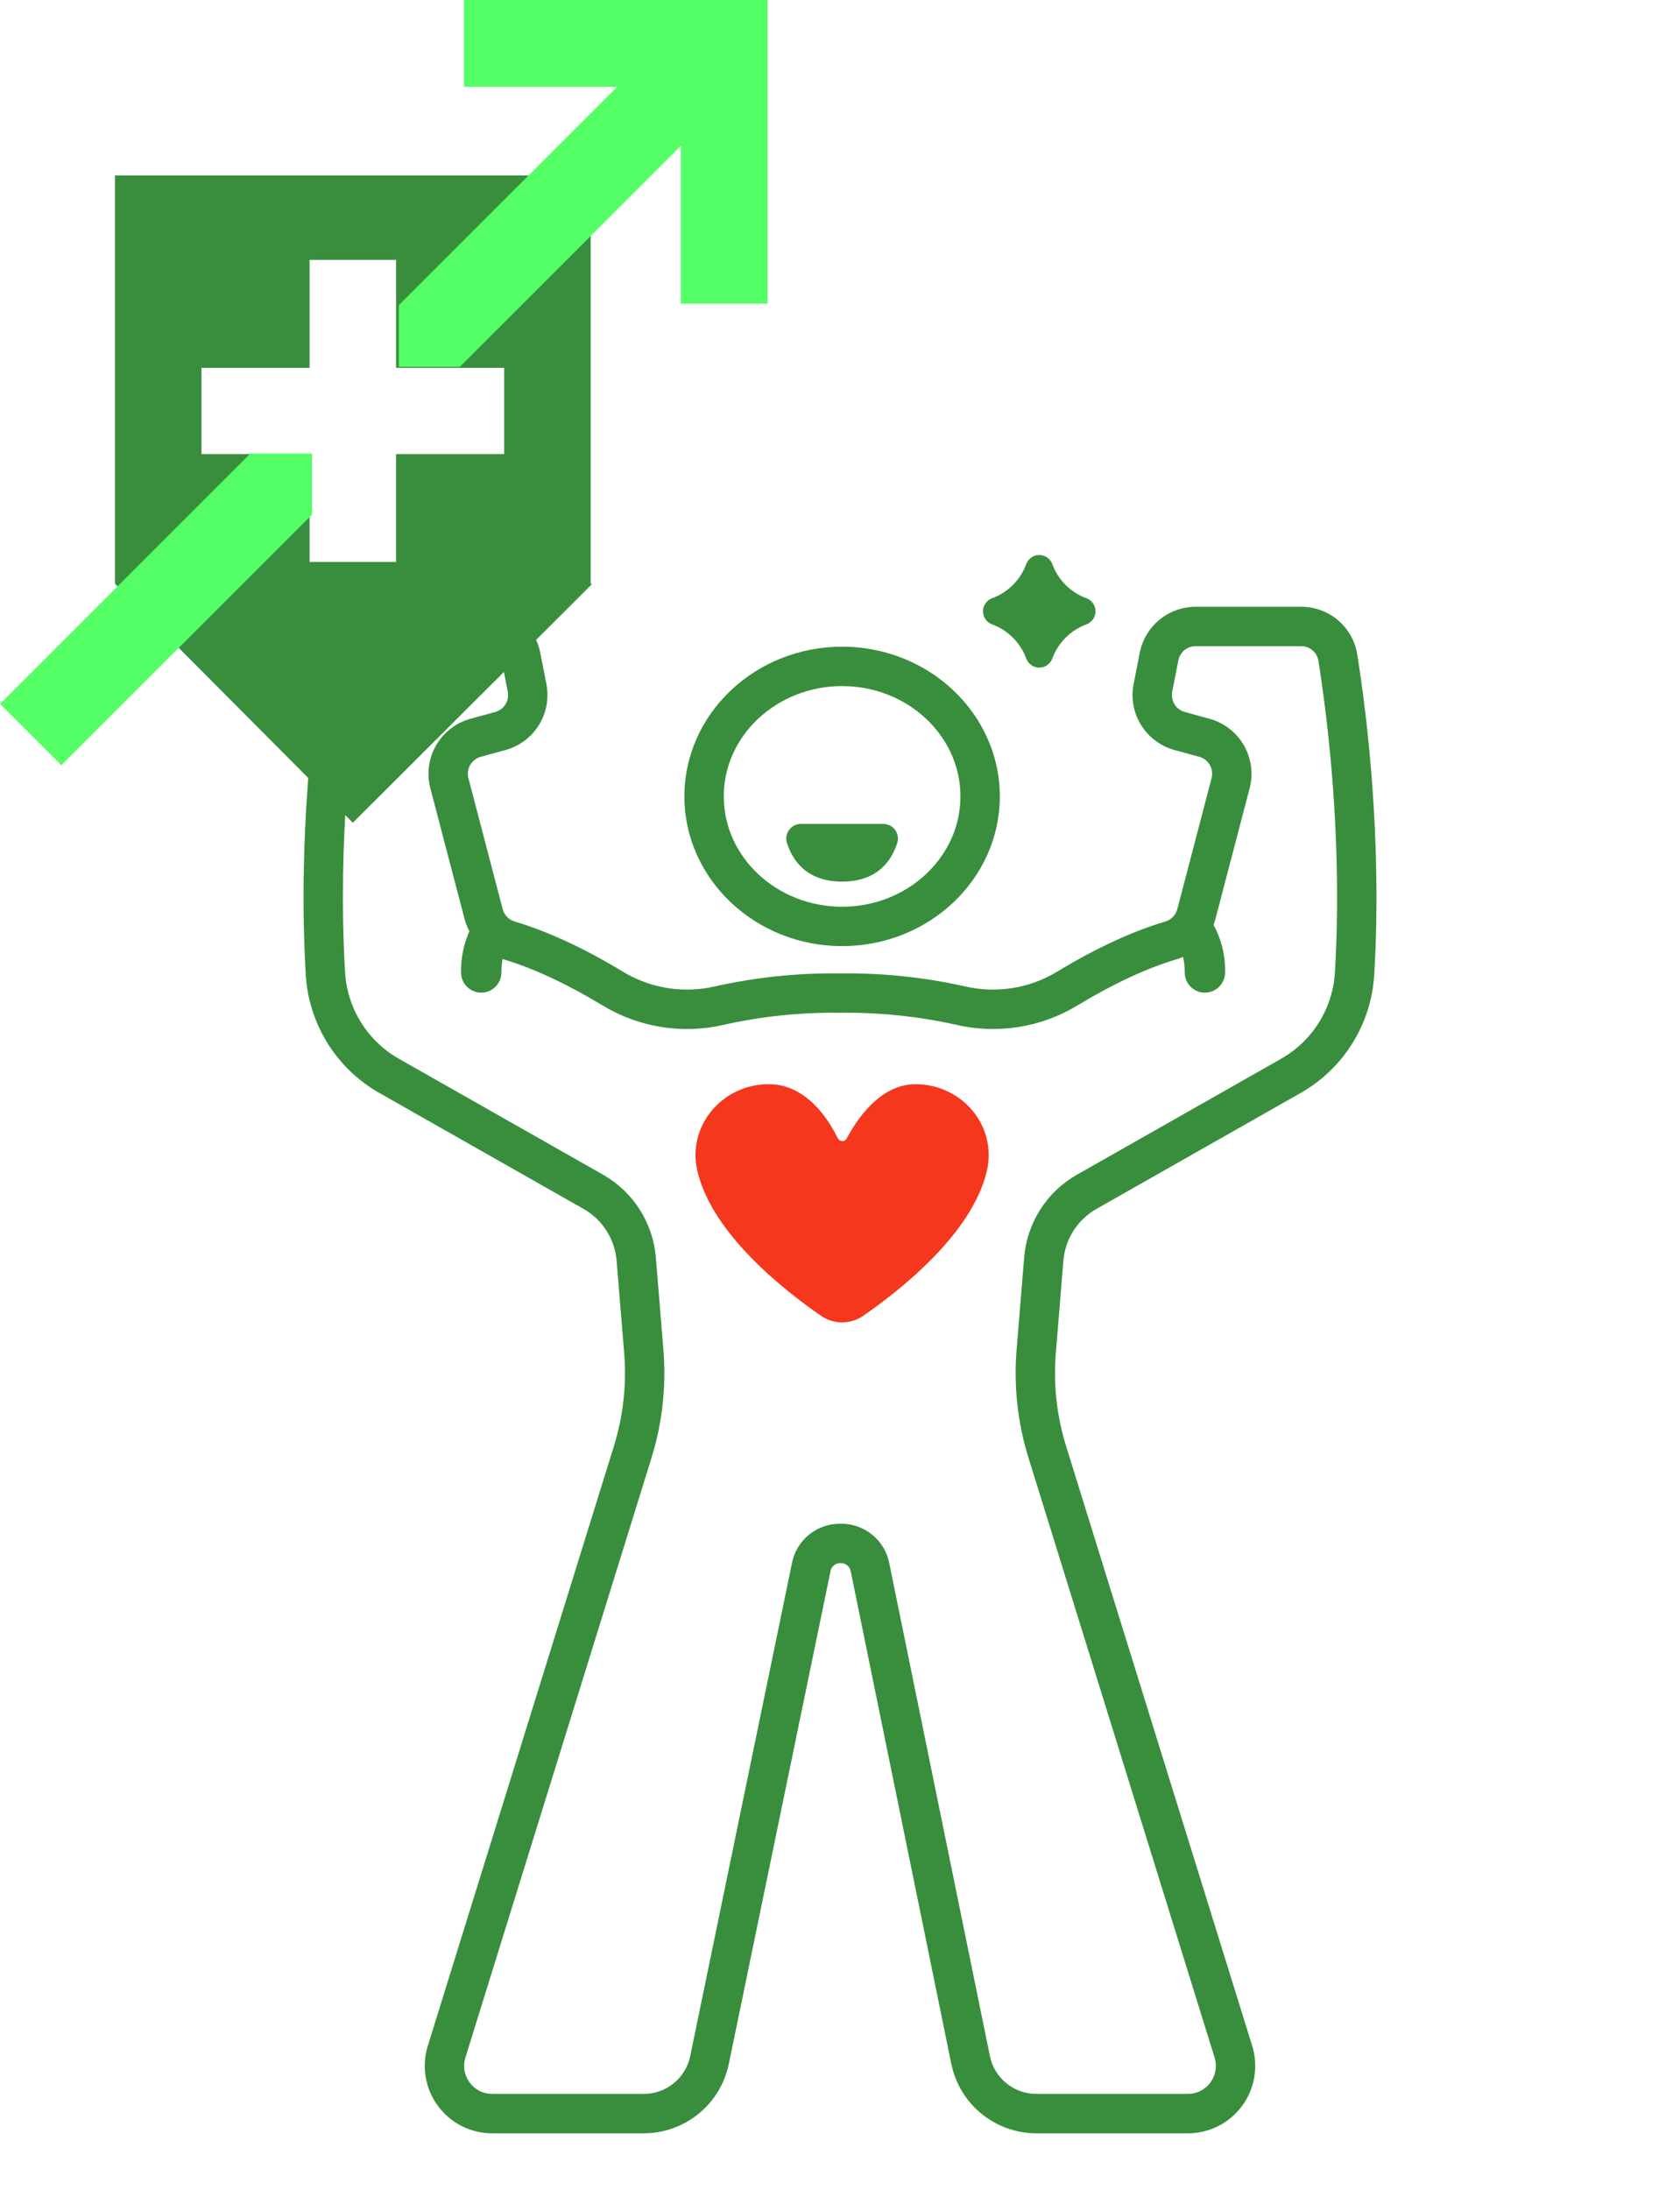 <svg width="304" height="396" viewBox="0 0 304 396" fill="none" xmlns="http://www.w3.org/2000/svg">
<path d="M245.608 118.4C245.233 115.979 244.001 113.773 242.138 112.183C240.274 110.593 237.901 109.724 235.452 109.735H216.332C213.95 109.739 211.643 110.568 209.803 112.081C207.963 113.594 206.704 115.698 206.24 118.034L205.122 123.724C204.63 126.272 205.115 128.912 206.481 131.118C207.847 133.324 209.994 134.934 212.494 135.629L217.02 136.869C217.821 137.091 218.502 137.619 218.918 138.339C219.333 139.058 219.449 139.912 219.242 140.717L213.033 164.427C212.889 164.961 212.609 165.449 212.219 165.843C211.83 166.236 211.345 166.522 210.812 166.672C204.848 168.443 198.278 171.49 191.284 175.727C186.291 178.75 180.315 179.705 174.628 178.387C167.203 176.723 159.609 175.934 152 176.034C144.391 175.936 136.797 176.726 129.371 178.386C123.685 179.704 117.709 178.75 112.716 175.727C105.722 171.49 99.152 168.443 93.188 166.672C92.655 166.522 92.17 166.236 91.781 165.843C91.391 165.449 91.111 164.961 90.967 164.426L84.758 140.716C84.55 139.912 84.667 139.058 85.082 138.338C85.498 137.619 86.179 137.091 86.98 136.869L91.505 135.629C94.005 134.934 96.152 133.323 97.518 131.118C98.884 128.912 99.37 126.272 98.879 123.725L97.76 118.034C97.296 115.698 96.037 113.594 94.197 112.081C92.357 110.568 90.05 109.739 87.668 109.735H68.549C66.099 109.724 63.726 110.592 61.862 112.183C59.999 113.773 58.767 115.979 58.392 118.399C56.634 129.486 53.898 151.735 55.323 176.176C55.569 180.593 56.922 184.878 59.257 188.636C61.592 192.394 64.835 195.505 68.686 197.682L105.595 218.627C107.281 219.583 108.707 220.936 109.749 222.569C110.792 224.202 111.419 226.065 111.577 227.996L112.94 244.622C113.414 250.34 112.78 256.096 111.074 261.575L77.41 369.991C76.843 371.816 76.713 373.749 77.03 375.633C77.348 377.518 78.104 379.301 79.237 380.84C80.37 382.378 81.849 383.629 83.555 384.491C85.26 385.353 87.145 385.802 89.056 385.802H116.523C120.126 385.791 123.615 384.543 126.409 382.268C129.202 379.993 131.129 376.828 131.869 373.302L150.273 284.186C150.339 283.753 150.564 283.361 150.903 283.085C151.242 282.808 151.672 282.667 152.109 282.69H152.111C152.549 282.668 152.979 282.809 153.318 283.086C153.657 283.364 153.881 283.757 153.947 284.19L172.146 373.27C172.878 376.803 174.804 379.977 177.599 382.259C180.394 384.541 183.89 385.792 187.498 385.802H214.945C216.856 385.802 218.74 385.353 220.445 384.491C222.151 383.629 223.63 382.378 224.763 380.84C225.896 379.301 226.652 377.518 226.97 375.633C227.287 373.749 227.157 371.816 226.591 369.991L192.926 261.575C191.22 256.096 190.586 250.34 191.06 244.622L192.423 227.996C192.581 226.065 193.208 224.202 194.251 222.569C195.293 220.936 196.719 219.583 198.405 218.627L235.314 197.682C239.165 195.505 242.408 192.394 244.743 188.636C247.078 184.878 248.43 180.594 248.677 176.176C250.103 151.735 247.366 129.486 245.608 118.4ZM241.564 175.761C241.384 178.991 240.396 182.123 238.689 184.871C236.983 187.619 234.613 189.893 231.798 191.486L194.889 212.431C192.193 213.959 189.912 216.123 188.245 218.734C186.578 221.346 185.574 224.325 185.323 227.413L183.959 244.04C183.41 250.667 184.144 257.338 186.122 263.688L219.785 372.104C220.021 372.863 220.075 373.666 219.943 374.449C219.811 375.233 219.497 375.974 219.026 376.614C218.555 377.253 217.94 377.773 217.231 378.132C216.522 378.49 215.739 378.677 214.944 378.677H187.498C185.53 378.671 183.624 377.989 182.1 376.745C180.576 375.5 179.526 373.77 179.127 371.843L160.928 282.764C160.546 280.717 159.452 278.871 157.84 277.553C156.228 276.236 154.201 275.531 152.119 275.565H152.108C150.028 275.529 148.002 276.23 146.389 277.545C144.776 278.859 143.68 280.701 143.295 282.745L124.891 371.861C124.488 373.784 123.437 375.51 121.914 376.75C120.391 377.991 118.488 378.671 116.523 378.677H89.056C88.261 378.677 87.478 378.491 86.769 378.132C86.06 377.774 85.445 377.254 84.974 376.614C84.503 375.975 84.189 375.233 84.057 374.45C83.925 373.667 83.979 372.863 84.215 372.105L117.879 263.688C119.856 257.339 120.59 250.668 120.041 244.04L118.678 227.414C118.426 224.326 117.422 221.346 115.755 218.735C114.088 216.123 111.807 213.959 109.111 212.431L72.202 191.486C69.387 189.893 67.017 187.618 65.311 184.871C63.604 182.123 62.616 178.99 62.437 175.761C61.049 151.989 63.716 130.318 65.429 119.515C65.545 118.772 65.924 118.096 66.496 117.609C67.068 117.121 67.797 116.856 68.549 116.86H87.668C88.4 116.861 89.109 117.116 89.674 117.581C90.239 118.045 90.626 118.692 90.768 119.41L91.887 125.1C92.038 125.882 91.889 126.693 91.469 127.371C91.05 128.049 90.39 128.544 89.622 128.757L85.097 129.997C82.491 130.721 80.273 132.438 78.92 134.781C77.568 137.123 77.189 139.902 77.865 142.521L84.074 166.231C84.275 166.99 84.564 167.723 84.935 168.415C83.894 170.764 83.381 173.312 83.43 175.881C83.434 176.847 83.82 177.771 84.504 178.453C85.187 179.135 86.114 179.517 87.079 179.518H87.091C87.57 179.516 88.044 179.42 88.487 179.235C88.929 179.051 89.33 178.781 89.668 178.441C90.006 178.101 90.273 177.697 90.455 177.254C90.637 176.811 90.729 176.336 90.728 175.857C90.722 175.044 90.798 174.232 90.955 173.434C91.023 173.456 91.09 173.482 91.159 173.502C96.464 175.077 102.641 177.954 109.023 181.82C115.594 185.805 123.462 187.066 130.949 185.335C137.85 183.79 144.909 183.06 151.98 183.158L152.018 183.135L152.019 183.158C159.09 183.062 166.148 183.792 173.049 185.335C180.537 187.065 188.404 185.804 194.976 181.82C201.358 177.954 207.535 175.077 212.84 173.502C213.262 173.376 213.675 173.224 214.077 173.046C214.29 173.967 214.392 174.911 214.38 175.857C214.378 176.336 214.471 176.812 214.654 177.255C214.836 177.699 215.104 178.102 215.442 178.442C215.781 178.782 216.183 179.052 216.626 179.237C217.068 179.421 217.543 179.517 218.023 179.518H218.029C218.994 179.518 219.921 179.135 220.604 178.453C221.288 177.771 221.674 176.847 221.677 175.881C221.757 172.874 221.036 169.901 219.589 167.264C219.72 166.926 219.832 166.581 219.926 166.231L226.135 142.521C226.811 139.902 226.432 137.123 225.079 134.781C223.727 132.438 221.509 130.721 218.903 129.997L214.377 128.757C213.609 128.544 212.95 128.049 212.53 127.371C212.11 126.693 211.961 125.882 212.112 125.1L213.231 119.41C213.374 118.692 213.76 118.046 214.326 117.581C214.891 117.116 215.6 116.861 216.332 116.86H235.452C236.203 116.856 236.932 117.121 237.504 117.609C238.077 118.096 238.455 118.773 238.571 119.516C240.284 130.318 242.951 151.989 241.564 175.761Z" fill="#388E3C"/>
<path d="M152.381 171.102C168.117 171.102 180.92 158.956 180.92 144.026C180.92 129.096 168.117 116.95 152.381 116.95C136.645 116.95 123.842 129.096 123.842 144.026C123.842 158.956 136.645 171.102 152.381 171.102ZM152.381 124.075C164.189 124.075 173.795 133.025 173.795 144.026C173.795 155.027 164.189 163.977 152.381 163.977C140.573 163.977 130.967 155.027 130.967 144.026C130.967 133.025 140.573 124.075 152.381 124.075Z" fill="#388E3C"/>
<path d="M152.381 159.436C158.879 159.436 161.388 155.503 162.357 152.465C162.485 152.068 162.518 151.645 162.452 151.233C162.386 150.82 162.223 150.429 161.977 150.091C161.732 149.753 161.409 149.478 161.037 149.288C160.665 149.098 160.253 148.999 159.835 148.999H144.927C144.509 148.999 144.097 149.098 143.725 149.288C143.353 149.478 143.031 149.753 142.785 150.091C142.539 150.429 142.376 150.82 142.311 151.233C142.245 151.645 142.277 152.068 142.405 152.465C143.374 155.503 145.883 159.436 152.381 159.436Z" fill="#388E3C"/>
<path d="M179.447 112.885C180.891 113.404 182.203 114.236 183.289 115.321C184.374 116.407 185.206 117.718 185.725 119.163C185.913 119.627 186.235 120.025 186.651 120.305C187.066 120.586 187.556 120.735 188.057 120.735C188.558 120.735 189.048 120.586 189.464 120.305C189.879 120.025 190.202 119.627 190.39 119.163C190.909 117.718 191.741 116.407 192.826 115.321C193.911 114.236 195.223 113.404 196.667 112.885C197.132 112.697 197.53 112.375 197.81 111.959C198.09 111.544 198.24 111.054 198.24 110.553C198.24 110.052 198.09 109.562 197.81 109.146C197.53 108.731 197.132 108.408 196.667 108.22C195.223 107.701 193.911 106.869 192.826 105.784C191.741 104.699 190.909 103.387 190.39 101.943C190.202 101.478 189.879 101.08 189.464 100.8C189.048 100.52 188.558 100.37 188.057 100.37C187.556 100.37 187.066 100.52 186.651 100.8C186.235 101.08 185.913 101.478 185.725 101.943C185.206 103.387 184.374 104.699 183.289 105.784C182.203 106.869 180.891 107.701 179.447 108.22C178.982 108.408 178.585 108.731 178.305 109.146C178.024 109.562 177.875 110.052 177.875 110.553C177.875 111.054 178.024 111.544 178.305 111.959C178.585 112.375 178.982 112.697 179.447 112.885Z" fill="#388E3C"/>
<path d="M165.649 196.073C159.183 196.073 154.931 202.637 153.225 205.878C153.147 206.028 153.029 206.152 152.884 206.238C152.739 206.324 152.573 206.369 152.405 206.366C152.236 206.363 152.072 206.313 151.93 206.222C151.788 206.131 151.674 206.003 151.601 205.851C150.018 202.6 145.984 196.073 139.113 196.073C131.791 196.073 125.855 201.815 125.855 208.898C125.856 209.696 125.934 210.493 126.087 211.276L126.083 211.277C126.09 211.309 126.166 211.657 126.2 211.8C128.856 223.154 141.995 233.43 148.59 237.972C149.705 238.741 151.027 239.153 152.381 239.153C153.735 239.153 155.058 238.741 156.172 237.972C162.768 233.43 175.907 223.154 178.562 211.8C178.596 211.657 178.673 211.309 178.679 211.277L178.676 211.276C178.829 210.493 178.906 209.696 178.907 208.898C178.907 201.815 172.971 196.073 165.649 196.073Z" fill="#F4371D"/>
<path d="M106.88 105.58V31.735H20.81V105.583L21.089 105.861L32.114 116.932L63.845 148.791L107.171 105.58H106.88ZM91.23 82.119H71.668V101.629H56.021V82.119H36.46V66.514H56.021V47.004H71.668V66.514H91.23V82.119Z" fill="#388E3C"/>
<path d="M45.303 82.022H56.474V93.046L32.487 117.016L11.103 138.386L0 127.291L45.303 82.022ZM138.906 0V54.913H123.204V26.373L83.209 66.338H72.177V55.174L111.687 15.691H83.949V0H138.906Z" fill="#54FF65"/>
</svg>
